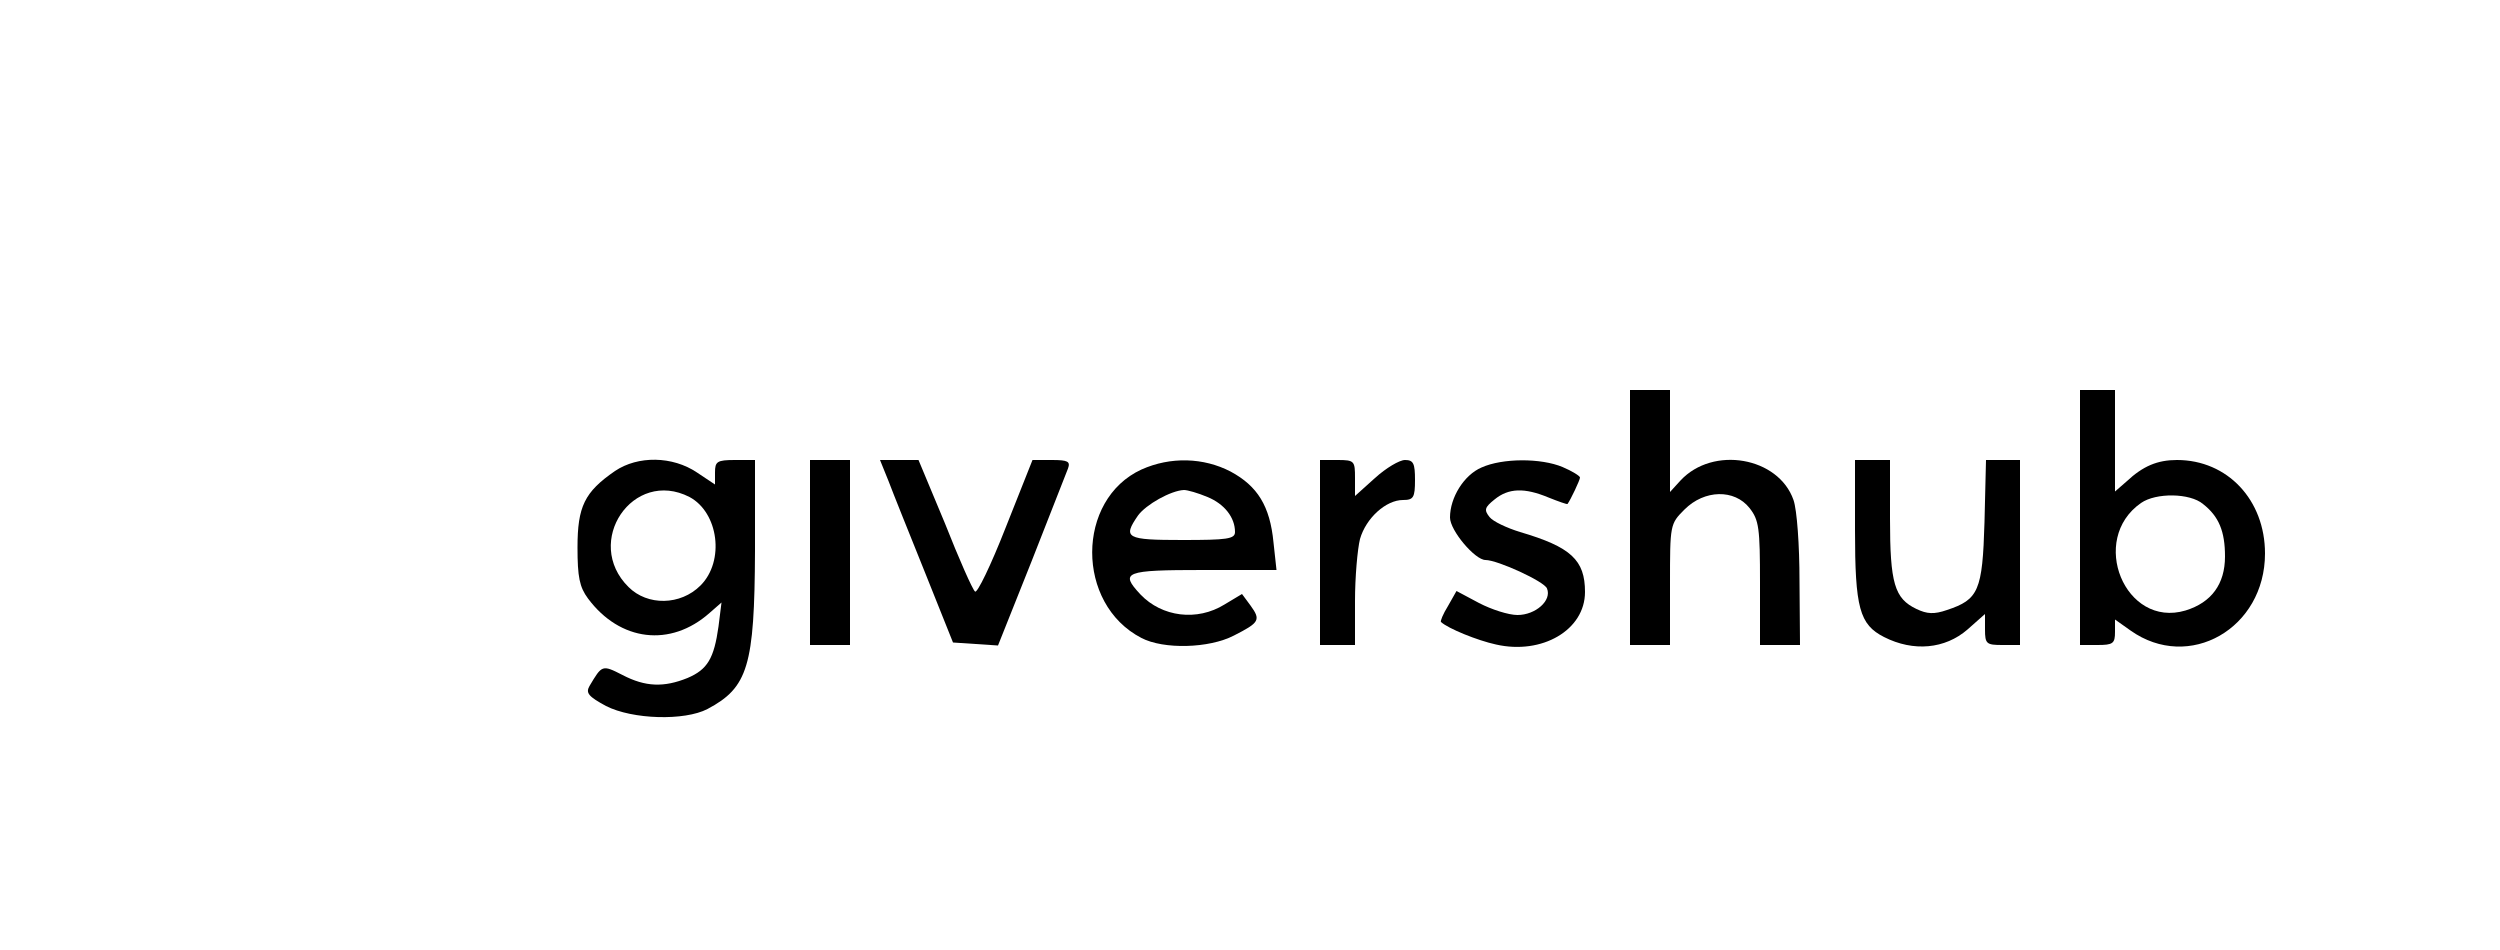 <?xml version="1.0" standalone="no"?>
<!DOCTYPE svg PUBLIC "-//W3C//DTD SVG 20010904//EN"
 "http://www.w3.org/TR/2001/REC-SVG-20010904/DTD/svg10.dtd">
<svg version="1.0" xmlns="http://www.w3.org/2000/svg"
 width="500pt" height="190pt" viewBox="0 0 500 190"
 preserveAspectRatio="xMidYMid meet">
<g transform="translate(0,190) scale(0.1,-0.1)"
fill="#000000" stroke="none">
<path d="M3260 865 l0 -255 40 0 40 0 0 121 c0 120 0 121 29 150 40 40 100 41
130 3 19 -24 21 -40 21 -150 l0 -124 40 0 40 0 -1 128 c0 71 -5 142 -12 162
-30 86 -161 109 -226 39 l-21 -23 0 102 0 102 -40 0 -40 0 0 -255z"/>
<path d="M4160 865 l0 -255 35 0 c31 0 35 3 35 26 l0 25 31 -22 c117 -83 269
4 269 154 0 107 -75 187 -176 187 -39 0 -68 -12 -101 -43 l-23 -20 0 101 0
102 -35 0 -35 0 0 -255z m246 27 c32 -25 44 -55 44 -105 0 -55 -27 -92 -79
-108 -121 -36 -194 142 -89 215 30 21 98 20 124 -2z"/>
<path d="M1230 958 c-61 -42 -75 -71 -75 -153 0 -59 4 -79 21 -102 64 -86 165
-98 243 -29 l24 21 -6 -48 c-9 -64 -22 -86 -62 -103 -47 -19 -84 -18 -130 6
-41 21 -41 20 -66 -22 -8 -14 -2 -21 33 -40 53 -27 157 -30 203 -6 81 43 94
86 95 316 l0 182 -40 0 c-36 0 -40 -3 -40 -25 l0 -24 -36 24 c-49 33 -118 34
-164 3z m149 -52 c58 -31 71 -128 22 -177 -40 -40 -106 -41 -144 -3 -91 90 9
238 122 180z"/>
<path d="M1620 795 l0 -185 40 0 40 0 0 185 0 185 -40 0 -40 0 0 -185z"/>
<path d="M1777 938 c9 -24 42 -106 73 -183 l56 -140 45 -3 45 -3 67 168 c36
92 69 176 73 186 5 14 0 17 -32 17 l-39 0 -54 -136 c-29 -74 -57 -132 -61
-127 -5 4 -32 65 -60 136 l-53 127 -38 0 -39 0 17 -42z"/>
<path d="M2283 961 c-131 -60 -132 -269 0 -337 44 -23 135 -21 185 5 51 26 54
31 33 60 l-17 23 -35 -21 c-55 -34 -125 -25 -168 20 -42 45 -32 49 125 49
l147 0 -6 55 c-7 73 -32 113 -86 142 -54 28 -120 30 -178 4z m132 -55 c34 -14
55 -41 55 -70 0 -14 -16 -16 -105 -16 -113 0 -120 4 -89 49 16 22 66 50 92 51
7 0 28 -6 47 -14z"/>
<path d="M2640 795 l0 -185 35 0 35 0 0 88 c0 48 5 104 10 124 12 42 52 78 86
78 21 0 24 5 24 40 0 33 -3 40 -20 40 -11 0 -38 -16 -60 -36 l-40 -36 0 36 c0
34 -1 36 -35 36 l-35 0 0 -185z"/>
<path d="M2963 965 c-35 -15 -63 -60 -63 -100 0 -26 50 -85 71 -85 24 0 118
-43 123 -57 10 -24 -23 -53 -59 -53 -18 0 -52 11 -77 24 l-45 24 -17 -30 c-10
-16 -16 -31 -14 -32 14 -13 73 -37 110 -45 92 -21 178 29 178 105 0 64 -28 90
-130 120 -26 8 -54 21 -61 30 -11 14 -10 19 10 35 28 23 60 24 108 4 20 -8 37
-14 38 -13 6 8 25 48 25 53 0 3 -16 13 -35 21 -43 18 -120 18 -162 -1z"/>
<path d="M3710 840 c0 -156 9 -189 58 -214 59 -30 122 -24 167 15 l35 31 0
-31 c0 -29 3 -31 35 -31 l35 0 0 185 0 185 -34 0 -34 0 -3 -124 c-4 -138 -12
-155 -75 -176 -26 -9 -40 -8 -61 2 -44 21 -53 51 -53 181 l0 117 -35 0 -35 0
0 -140z"/>
</g>
</svg>
